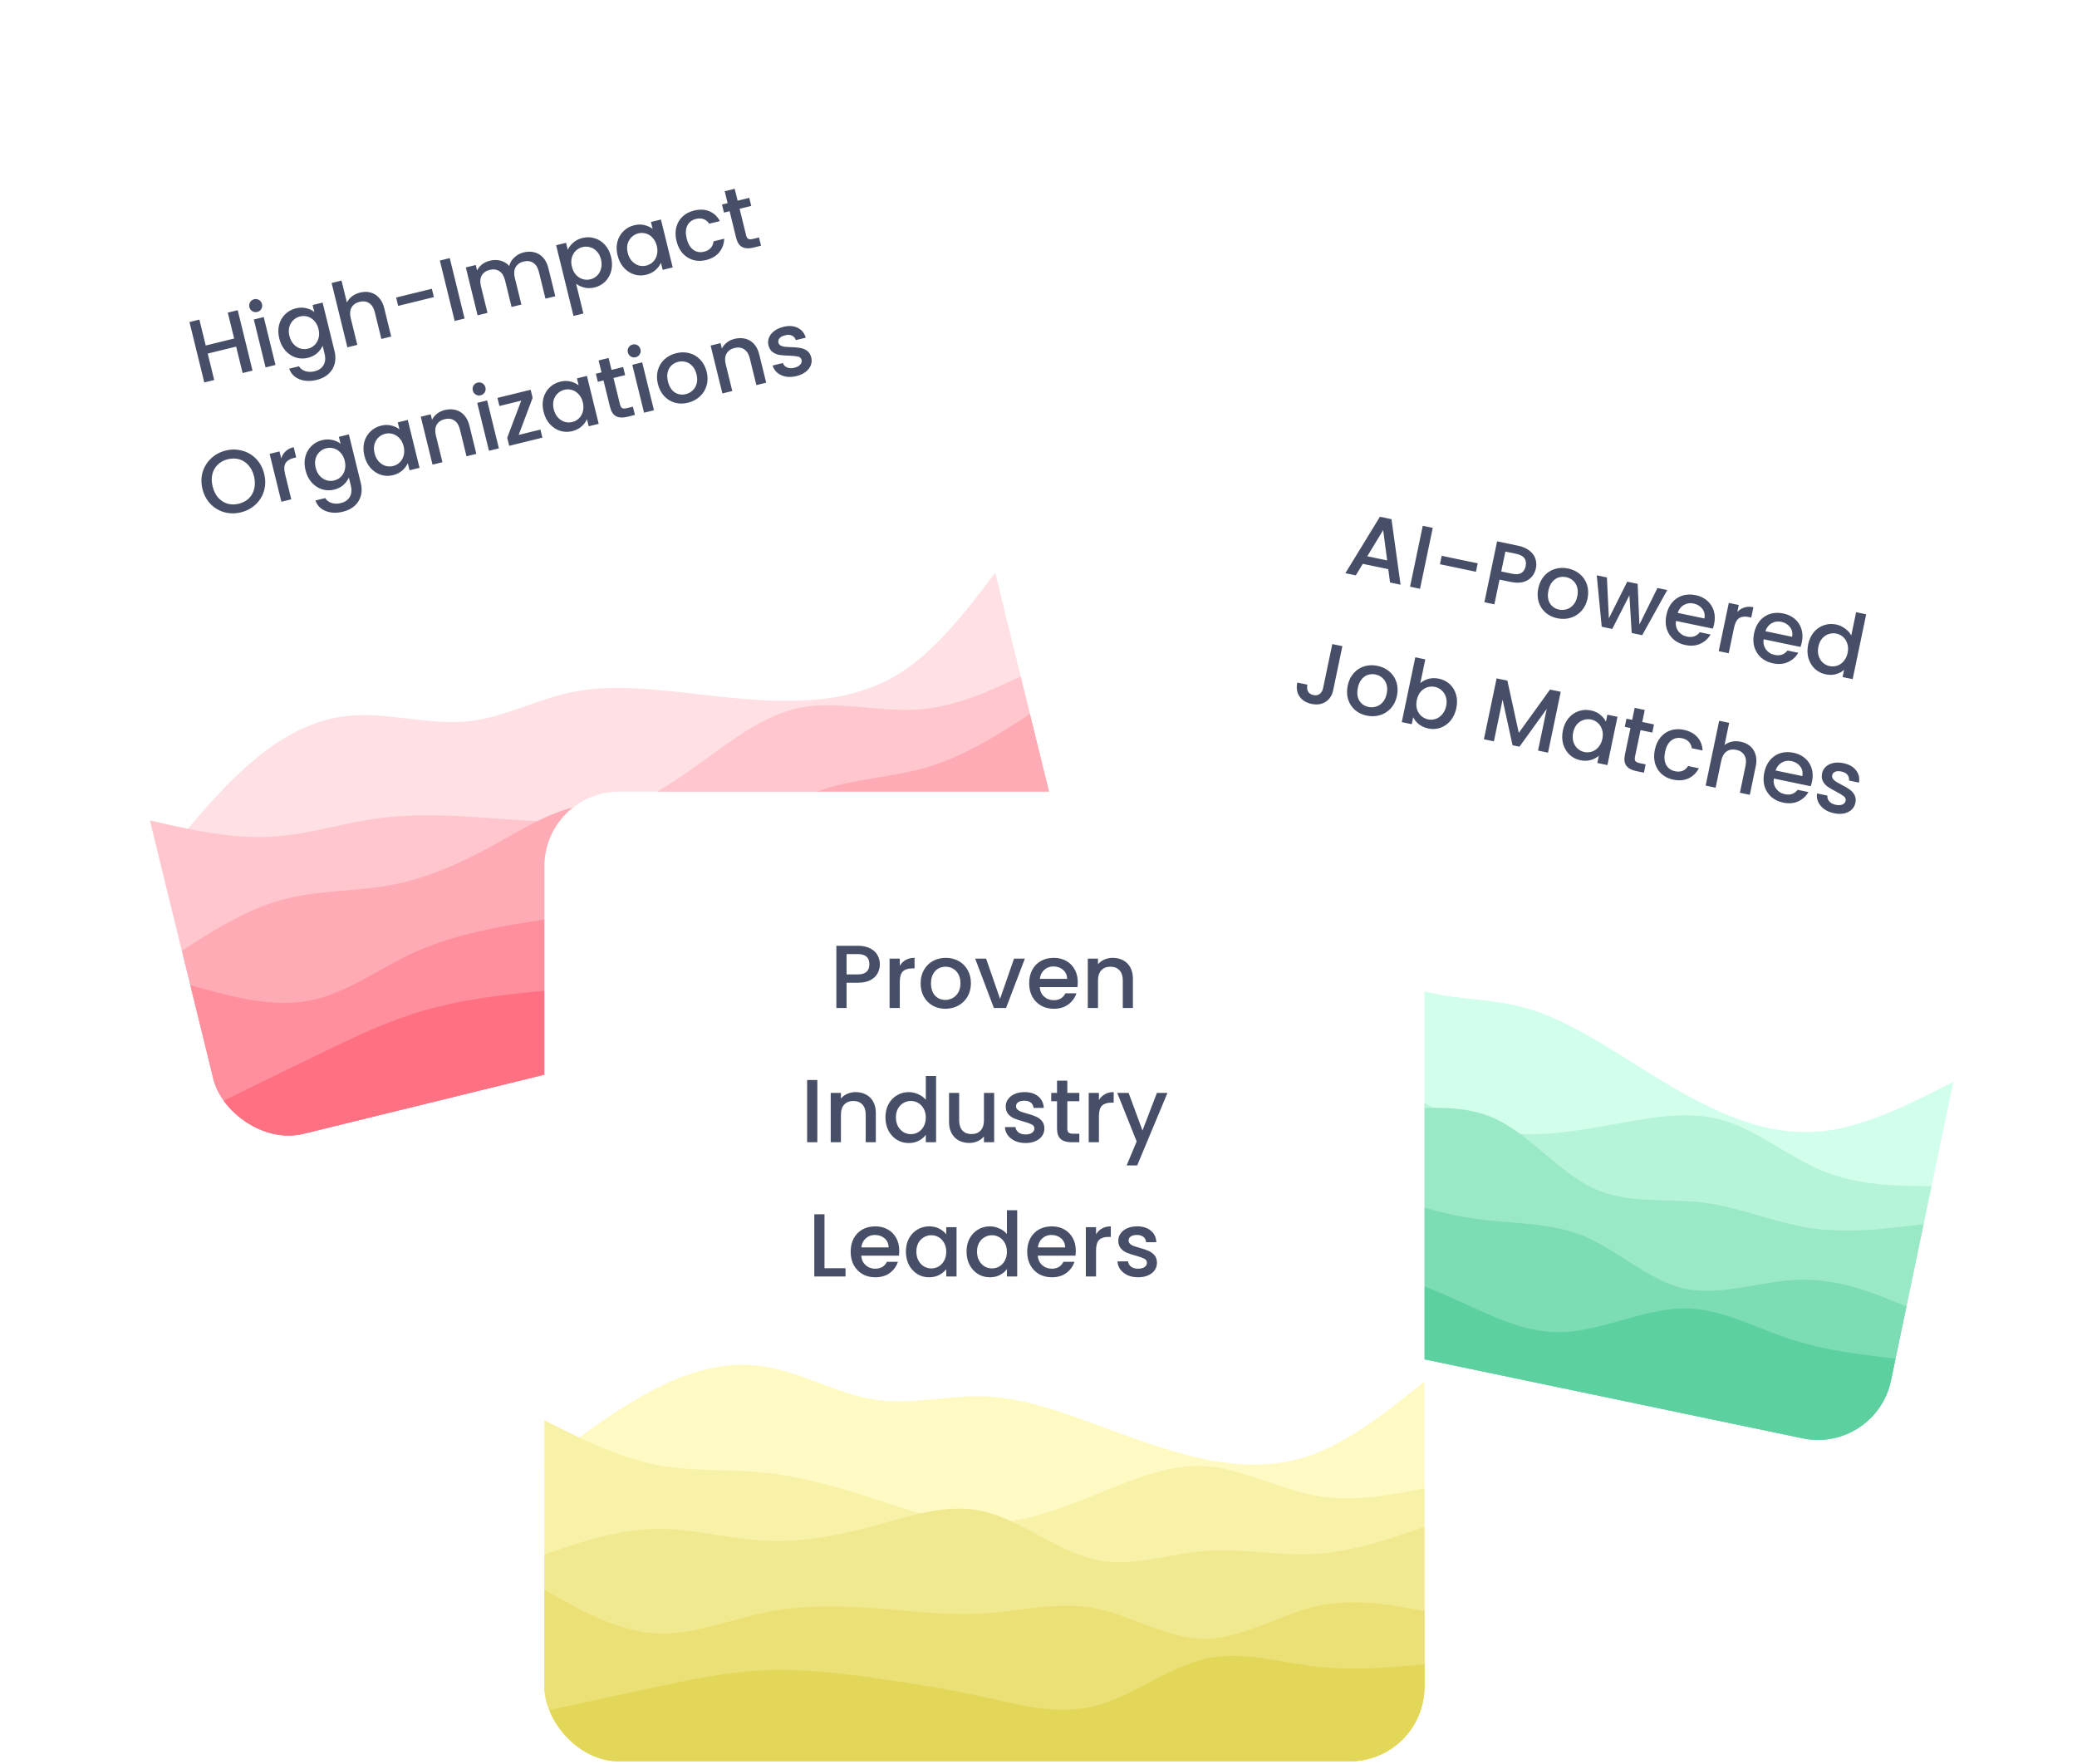 <svg width="557" height="473" viewBox="0 0 557 473" fill="none" xmlns="http://www.w3.org/2000/svg">
<g filter="url(#filter0_i_847_7168)">
<g clip-path="url(#clip0_847_7168)">
<path d="M556.171 135.25L325.156 87L271.999 341.508L503.014 389.758L556.171 135.25Z" fill="white"/>
<path d="M288.302 263.459L293.898 260.776C299.511 258.142 310.704 252.777 321.357 249.867C332.02 246.914 342.151 246.374 351.449 249.954C360.756 253.492 369.22 261.191 378.535 264.686C387.851 268.182 398.018 267.472 407.564 269.864C417.118 272.214 426.061 277.623 434.951 283.154C443.833 288.728 452.671 294.381 461.88 298.385C471.089 302.389 480.687 304.659 491.075 303.022C501.471 301.342 512.666 295.712 518.238 292.891L523.835 290.076L502.926 390.182L498.126 389.18C493.352 388.183 483.752 386.178 474.127 384.167C464.501 382.157 454.85 380.141 445.224 378.131C435.598 376.12 425.998 374.115 416.373 372.105C406.747 370.094 397.096 368.078 387.47 366.068C377.845 364.058 368.245 362.053 358.619 360.042C348.993 358.032 339.342 356.016 329.717 354.005C320.091 351.995 310.491 349.99 300.865 347.98C291.24 345.969 281.588 343.953 276.737 342.94L271.911 341.932L288.302 263.459Z" fill="#D1FFEC"/>
<path d="M290.693 252.006L295.014 255.432C299.369 258.82 308.011 265.672 317.229 269.634C326.438 273.638 336.215 274.794 345.637 277.78C355.05 280.809 364.116 285.624 373.086 290.774C382.065 295.881 390.956 301.279 400.6 303.205C410.234 305.173 420.63 303.625 431.062 301.776C441.502 299.884 451.988 297.647 461.499 300.209C471 302.813 479.535 310.174 488.789 313.966C498.042 317.757 508.032 317.896 512.992 318.003L517.987 318.072L502.926 390.182L498.126 389.18C493.352 388.183 483.752 386.178 474.126 384.167C464.501 382.157 454.849 380.141 445.224 378.131C435.598 376.12 425.998 374.115 416.373 372.105C406.747 370.094 397.096 368.079 387.47 366.068C377.844 364.058 368.244 362.053 358.619 360.042C348.993 358.032 339.342 356.016 329.716 354.005C320.091 351.995 310.491 349.99 300.865 347.98C291.239 345.969 281.588 343.953 276.737 342.94L271.911 341.932L290.693 252.006Z" fill="#B5F4D9"/>
<path d="M283.339 287.213L288.501 286.609C293.698 285.968 304.023 284.76 313.693 286.558C323.362 288.357 332.378 293.161 341.897 295.681C351.416 298.2 361.457 298.35 371.623 297.773C381.798 297.153 392.107 295.765 401.245 300.108C410.384 304.452 418.352 314.527 427.517 318.743C436.691 322.917 447.052 321.274 456.846 322.478C466.631 323.725 475.84 327.862 485.581 329.321C495.33 330.737 505.603 329.519 510.723 328.862L515.86 328.252L502.925 390.183L498.125 389.18C493.351 388.183 483.751 386.178 474.125 384.167C464.5 382.157 454.848 380.141 445.223 378.131C435.597 376.12 425.997 374.115 416.371 372.105C406.746 370.094 397.095 368.079 387.469 366.068C377.843 364.058 368.243 362.053 358.618 360.042C348.992 358.032 339.341 356.016 329.715 354.006C320.09 351.995 310.49 349.99 300.864 347.98C291.238 345.969 281.587 343.953 276.736 342.94L271.91 341.932L283.339 287.213Z" fill="#99E8C6"/>
<path d="M281.391 296.545L285.658 300.225C289.942 303.953 298.477 311.314 307.97 313.96C317.463 316.607 327.913 314.54 337.955 314.557C347.997 314.574 357.613 316.759 367.097 319.448C376.572 322.18 385.906 325.457 395.665 326.831C405.423 328.206 415.606 327.676 424.851 331.511C434.087 335.387 442.393 343.586 452.019 345.596C461.644 347.606 472.589 343.429 482.693 343.149C492.788 342.911 502.034 346.613 506.631 348.459L511.254 350.31L502.926 390.182L498.126 389.18C493.352 388.183 483.752 386.178 474.126 384.167C464.5 382.157 454.849 380.141 445.224 378.131C435.598 376.12 425.998 374.115 416.372 372.105C406.747 370.094 397.095 368.078 387.47 366.068C377.844 364.058 368.244 362.053 358.619 360.042C348.993 358.032 339.342 356.016 329.716 354.005C320.09 351.995 310.49 349.99 300.865 347.98C291.239 345.969 281.588 343.953 276.737 342.94L271.911 341.932L281.391 296.545Z" fill="#7CDCB3"/>
<path d="M274.745 328.358L279.792 328.306C284.865 328.259 294.959 328.154 305.01 328.128C315.07 328.06 325.077 328.114 334.792 329.7C344.506 331.286 353.927 334.405 363.269 337.773C372.611 341.141 381.892 344.673 391.075 348.804C400.257 352.935 409.342 357.666 419.49 357.174C429.629 356.724 440.824 351.094 450.919 350.856C461.023 350.576 470.019 355.73 479.414 358.844C488.801 361.999 498.578 363.156 503.441 363.729L508.329 364.308L502.925 390.183L498.125 389.18C493.351 388.183 483.751 386.178 474.125 384.167C464.5 382.157 454.848 380.141 445.223 378.131C435.597 376.12 425.997 374.115 416.371 372.105C406.746 370.094 397.094 368.079 387.469 366.068C377.843 364.058 368.243 362.053 358.618 360.042C348.992 358.032 339.341 356.016 329.715 354.006C320.09 351.995 310.49 349.99 300.864 347.98C291.238 345.969 281.587 343.953 276.736 342.94L271.91 341.932L274.745 328.358Z" fill="#5DD0A0"/>
<path d="M372.3 152.617L365.463 151.189L363.592 154.279L360.796 153.695L370.061 138.566L373.162 139.214L375.597 156.787L372.777 156.198L372.3 152.617ZM372.004 150.275L370.934 142.132L366.671 149.161L372.004 150.275ZM384.228 141.55L380.818 157.877L378.14 157.318L381.55 140.99L384.228 141.55ZM396.284 151.055L395.813 153.311L386.157 151.294L386.628 149.038L396.284 151.055ZM411.889 152.402C411.716 153.232 411.356 153.974 410.811 154.629C410.266 155.283 409.513 155.755 408.554 156.045C407.598 156.319 406.446 156.316 405.099 156.035L402.139 155.416L400.755 162.041L398.077 161.482L401.487 145.154L407.126 146.332C408.379 146.594 409.39 147.034 410.16 147.652C410.949 148.258 411.477 148.974 411.747 149.798C412.031 150.626 412.079 151.494 411.889 152.402ZM405.555 153.85C406.573 154.062 407.38 153.994 407.977 153.644C408.576 153.279 408.964 152.674 409.14 151.828C409.513 150.043 408.69 148.939 406.669 148.517L403.709 147.899L402.595 153.232L405.555 153.85ZM417.62 165.784C416.398 165.529 415.351 165.025 414.479 164.27C413.61 163.5 412.998 162.555 412.644 161.435C412.293 160.299 412.256 159.066 412.534 157.735C412.809 156.419 413.342 155.313 414.134 154.416C414.926 153.519 415.881 152.901 416.998 152.562C418.115 152.223 419.292 152.183 420.529 152.441C421.766 152.7 422.829 153.208 423.717 153.965C424.605 154.723 425.232 155.671 425.599 156.81C425.966 157.949 426.012 159.177 425.737 160.492C425.462 161.808 424.921 162.913 424.113 163.806C423.305 164.7 422.326 165.321 421.174 165.669C420.042 166.004 418.857 166.043 417.62 165.784ZM418.105 163.459C418.795 163.603 419.471 163.572 420.135 163.368C420.814 163.166 421.411 162.776 421.924 162.197C422.437 161.617 422.792 160.858 422.988 159.918C423.185 158.978 423.17 158.15 422.944 157.432C422.721 156.699 422.346 156.106 421.82 155.653C421.293 155.2 420.685 154.901 419.996 154.757C419.307 154.613 418.631 154.644 417.967 154.848C417.319 155.056 416.754 155.453 416.272 156.039C415.793 156.609 415.455 157.364 415.259 158.304C414.968 159.698 415.095 160.852 415.639 161.767C416.203 162.669 417.025 163.233 418.105 163.459ZM447.119 158.216L440.398 170.321L437.579 169.732L436.968 159.626L432.363 168.643L429.544 168.054L428.207 154.266L430.932 154.835L431.46 165.807L436.383 155.973L439.178 156.557L439.646 167.467L444.488 157.666L447.119 158.216ZM459.699 167.267C459.597 167.752 459.474 168.184 459.33 168.563L449.439 166.497C449.302 167.547 449.512 168.457 450.07 169.228C450.629 169.998 451.409 170.488 452.411 170.697C453.852 170.998 454.996 170.608 455.843 169.526L458.733 170.13C458.093 171.238 457.176 172.068 455.982 172.62C454.807 173.159 453.46 173.27 451.94 172.953C450.703 172.694 449.648 172.188 448.776 171.434C447.923 170.667 447.319 169.724 446.965 168.604C446.629 167.471 446.6 166.239 446.878 164.908C447.156 163.577 447.666 162.465 448.408 161.574C449.169 160.671 450.092 160.046 451.178 159.701C452.279 159.359 453.464 159.32 454.732 159.585C455.954 159.84 456.987 160.334 457.831 161.066C458.675 161.798 459.262 162.705 459.592 163.787C459.925 164.854 459.96 166.014 459.699 167.267ZM457.08 165.837C457.27 164.847 457.083 163.983 456.518 163.244C455.953 162.504 455.162 162.029 454.144 161.816C453.22 161.623 452.367 161.755 451.585 162.213C450.806 162.655 450.249 163.364 449.914 164.341L457.08 165.837ZM465.906 164.101C466.435 163.525 467.058 163.124 467.775 162.898C468.511 162.659 469.326 162.633 470.219 162.82L469.64 165.592L468.958 165.45C467.909 165.23 467.055 165.33 466.395 165.748C465.752 166.169 465.292 167.038 465.018 168.353L463.595 175.166L460.916 174.607L463.62 161.662L466.298 162.221L465.906 164.101ZM483.215 172.178C483.113 172.664 482.99 173.096 482.846 173.474L472.955 171.409C472.818 172.459 473.028 173.369 473.586 174.139C474.145 174.91 474.925 175.4 475.927 175.609C477.368 175.91 478.512 175.52 479.359 174.438L482.249 175.041C481.609 176.15 480.692 176.98 479.498 177.532C478.323 178.071 476.976 178.182 475.456 177.864C474.219 177.606 473.164 177.1 472.292 176.345C471.439 175.579 470.835 174.635 470.48 173.515C470.145 172.383 470.116 171.151 470.394 169.819C470.672 168.488 471.182 167.377 471.924 166.486C472.685 165.582 473.608 164.958 474.694 164.612C475.795 164.27 476.98 164.232 478.248 164.497C479.47 164.752 480.503 165.246 481.347 165.978C482.191 166.71 482.778 167.617 483.108 168.699C483.441 169.766 483.476 170.925 483.215 172.178ZM480.596 170.749C480.786 169.759 480.599 168.894 480.034 168.155C479.469 167.416 478.678 166.94 477.66 166.728C476.736 166.535 475.883 166.667 475.101 167.125C474.322 167.567 473.765 168.276 473.43 169.252L480.596 170.749ZM484.904 172.801C485.175 171.501 485.682 170.405 486.424 169.514C487.181 168.626 488.079 168.005 489.118 167.65C490.175 167.282 491.276 167.218 492.419 167.457C493.265 167.633 494.056 167.994 494.792 168.54C495.546 169.074 496.103 169.697 496.461 170.409L497.766 164.16L500.468 164.724L496.837 182.109L494.135 181.545L494.542 179.595C493.973 180.13 493.254 180.519 492.386 180.763C491.533 181.01 490.606 181.028 489.604 180.819C488.476 180.584 487.501 180.086 486.679 179.326C485.876 178.553 485.307 177.601 484.971 176.468C484.655 175.323 484.632 174.101 484.904 172.801ZM495.489 175.061C495.676 174.168 495.65 173.354 495.411 172.617C495.188 171.884 494.815 171.283 494.292 170.814C493.769 170.346 493.163 170.039 492.474 169.895C491.785 169.751 491.106 169.789 490.439 170.01C489.775 170.214 489.187 170.606 488.674 171.185C488.179 171.752 487.839 172.482 487.652 173.375C487.466 174.268 487.482 175.088 487.702 175.837C487.937 176.589 488.315 177.207 488.835 177.692C489.374 178.164 489.98 178.47 490.653 178.611C491.342 178.755 492.02 178.717 492.688 178.497C493.355 178.276 493.937 177.875 494.435 177.292C494.951 176.697 495.303 175.954 495.489 175.061ZM359.991 173.264L357.533 185.034C357.228 186.491 356.542 187.549 355.472 188.208C354.418 188.871 353.171 189.051 351.73 188.75C350.289 188.449 349.211 187.783 348.495 186.751C347.794 185.722 347.596 184.479 347.9 183.022L350.602 183.587C350.467 184.31 350.528 184.92 350.784 185.415C351.056 185.913 351.537 186.234 352.226 186.378C352.915 186.522 353.484 186.42 353.932 186.072C354.384 185.709 354.684 185.175 354.831 184.47L357.289 172.7L359.991 173.264ZM366.508 191.886C365.287 191.631 364.24 191.126 363.367 190.372C362.498 189.602 361.887 188.657 361.532 187.537C361.181 186.401 361.145 185.167 361.423 183.836C361.697 182.521 362.231 181.414 363.023 180.517C363.815 179.62 364.77 179.002 365.886 178.664C367.003 178.325 368.18 178.285 369.418 178.543C370.655 178.801 371.718 179.309 372.605 180.067C373.493 180.824 374.121 181.773 374.488 182.912C374.854 184.051 374.9 185.278 374.626 186.594C374.351 187.909 373.81 189.014 373.002 189.908C372.194 190.802 371.214 191.422 370.063 191.77C368.93 192.106 367.746 192.144 366.508 191.886ZM366.994 189.56C367.683 189.704 368.36 189.674 369.023 189.469C369.703 189.268 370.299 188.878 370.813 188.298C371.326 187.719 371.681 186.959 371.877 186.02C372.073 185.08 372.058 184.251 371.832 183.534C371.609 182.801 371.235 182.208 370.708 181.755C370.182 181.301 369.574 181.003 368.885 180.859C368.196 180.715 367.519 180.745 366.855 180.95C366.207 181.158 365.642 181.555 365.16 182.141C364.682 182.711 364.344 183.466 364.148 184.405C363.857 185.799 363.983 186.954 364.528 187.868C365.091 188.77 365.913 189.334 366.994 189.56ZM380.898 183.172C381.483 182.64 382.208 182.261 383.073 182.033C383.957 181.792 384.885 181.773 385.856 181.976C386.999 182.215 387.975 182.705 388.785 183.446C389.595 184.187 390.159 185.123 390.479 186.252C390.802 187.365 390.828 188.572 390.557 189.872C390.285 191.172 389.775 192.283 389.027 193.206C388.282 194.113 387.379 194.758 386.318 195.141C385.276 195.512 384.191 195.579 383.064 195.344C382.061 195.134 381.209 194.752 380.508 194.197C379.822 193.645 379.316 193.017 378.99 192.311L378.597 194.19L375.919 193.631L379.55 176.246L382.228 176.805L380.898 183.172ZM387.831 189.303C388.018 188.41 387.99 187.604 387.748 186.883C387.526 186.15 387.143 185.555 386.601 185.099C386.078 184.63 385.472 184.323 384.783 184.179C384.109 184.039 383.431 184.077 382.748 184.294C382.081 184.514 381.491 184.914 380.978 185.493C380.48 186.076 380.138 186.813 379.951 187.706C379.765 188.599 379.782 189.42 380.001 190.168C380.24 190.905 380.62 191.507 381.144 191.976C381.682 192.448 382.289 192.755 382.962 192.895C383.651 193.039 384.329 193.001 384.996 192.781C385.683 192.548 386.276 192.133 386.777 191.535C387.293 190.94 387.645 190.196 387.831 189.303ZM418.551 185.495L415.141 201.823L412.462 201.263L414.798 190.081L407.482 200.223L405.626 199.836L402.958 187.608L400.622 198.79L397.944 198.231L401.354 181.903L404.244 182.507L407.302 196.508L415.685 184.897L418.551 185.495ZM419.132 195.84C419.404 194.541 419.91 193.445 420.652 192.554C421.41 191.666 422.308 191.044 423.346 190.689C424.404 190.322 425.496 190.256 426.624 190.491C427.642 190.704 428.484 191.092 429.151 191.657C429.837 192.208 430.345 192.829 430.674 193.519L431.067 191.64L433.769 192.204L431.065 205.149L428.363 204.585L428.766 202.658C428.184 203.174 427.459 203.554 426.591 203.798C425.723 204.041 424.787 204.058 423.785 203.849C422.673 203.617 421.714 203.122 420.908 202.365C420.105 201.593 419.535 200.64 419.2 199.508C418.883 198.363 418.861 197.14 419.132 195.84ZM429.718 198.1C429.904 197.208 429.878 196.393 429.64 195.657C429.417 194.924 429.044 194.323 428.521 193.854C427.997 193.385 427.391 193.079 426.702 192.935C426.013 192.791 425.335 192.829 424.668 193.049C424.004 193.254 423.415 193.646 422.902 194.225C422.408 194.792 422.067 195.522 421.881 196.415C421.694 197.307 421.711 198.128 421.93 198.877C422.166 199.629 422.543 200.247 423.063 200.732C423.602 201.204 424.208 201.51 424.882 201.651C425.571 201.795 426.249 201.756 426.916 201.536C427.583 201.316 428.165 200.915 428.663 200.332C429.18 199.737 429.531 198.993 429.718 198.1ZM439.955 195.776L438.458 202.942C438.357 203.427 438.393 203.803 438.566 204.068C438.759 204.32 439.129 204.504 439.677 204.618L441.322 204.962L440.855 207.194L438.741 206.752C437.535 206.5 436.67 206.025 436.145 205.327C435.621 204.629 435.491 203.646 435.756 202.377L437.253 195.212L435.726 194.893L436.182 192.708L437.709 193.027L438.381 189.809L441.083 190.373L440.411 193.591L443.559 194.249L443.103 196.434L439.955 195.776ZM443.785 201.039C444.063 199.707 444.573 198.596 445.315 197.705C446.076 196.802 446.991 196.175 448.061 195.827C449.131 195.478 450.285 195.433 451.522 195.691C453.088 196.019 454.302 196.664 455.163 197.629C456.043 198.581 456.519 199.784 456.591 201.237L453.702 200.634C453.601 199.942 453.33 199.363 452.888 198.894C452.446 198.426 451.834 198.11 451.051 197.947C449.955 197.718 448.996 197.926 448.174 198.572C447.372 199.205 446.825 200.219 446.534 201.613C446.243 203.007 446.337 204.162 446.815 205.079C447.309 206 448.105 206.575 449.201 206.804C450.752 207.128 451.92 206.661 452.706 205.403L455.595 206.006C454.945 207.243 454.021 208.145 452.823 208.713C451.629 209.264 450.265 209.38 448.73 209.059C447.493 208.801 446.454 208.298 445.613 207.55C444.775 206.786 444.187 205.846 443.848 204.729C443.528 203.6 443.507 202.37 443.785 201.039ZM466.854 198.894C467.84 199.1 468.673 199.494 469.353 200.078C470.047 200.664 470.527 201.418 470.792 202.34C471.073 203.265 471.091 204.315 470.846 205.489L469.251 213.124L466.596 212.57L468.108 205.334C468.35 204.175 468.245 203.23 467.793 202.498C467.344 201.75 466.619 201.272 465.616 201.063C464.614 200.853 463.75 201 463.024 201.502C462.317 201.992 461.842 202.816 461.6 203.975L460.089 211.211L457.41 210.651L461.041 193.267L463.72 193.826L462.478 199.77C463.047 199.316 463.707 199.013 464.458 198.859C465.225 198.709 466.024 198.72 466.854 198.894ZM485.949 209.526C485.848 210.012 485.725 210.444 485.58 210.822L475.69 208.757C475.552 209.807 475.763 210.717 476.321 211.487C476.879 212.258 477.66 212.748 478.662 212.957C480.103 213.258 481.247 212.868 482.094 211.786L484.983 212.389C484.343 213.498 483.426 214.328 482.232 214.88C481.057 215.419 479.71 215.53 478.191 215.212C476.954 214.954 475.899 214.448 475.027 213.693C474.173 212.927 473.569 211.983 473.215 210.863C472.879 209.731 472.851 208.499 473.129 207.167C473.407 205.836 473.917 204.725 474.659 203.834C475.419 202.93 476.343 202.306 477.428 201.96C478.529 201.618 479.714 201.58 480.983 201.845C482.204 202.1 483.237 202.593 484.082 203.326C484.926 204.058 485.513 204.965 485.842 206.047C486.175 207.114 486.211 208.273 485.949 209.526ZM483.33 208.097C483.521 207.107 483.333 206.242 482.769 205.503C482.204 204.764 481.412 204.288 480.394 204.076C479.47 203.883 478.617 204.015 477.835 204.473C477.056 204.915 476.499 205.624 476.165 206.6L483.33 208.097ZM491.821 218.059C490.803 217.847 489.925 217.475 489.185 216.945C488.465 216.402 487.936 215.768 487.597 215.044C487.261 214.303 487.159 213.538 487.291 212.749L490.063 213.328C489.996 213.886 490.158 214.402 490.549 214.876C490.959 215.337 491.525 215.644 492.245 215.794C492.997 215.951 493.606 215.931 494.072 215.734C494.557 215.525 494.847 215.193 494.942 214.739C495.043 214.254 494.884 213.844 494.463 213.511C494.058 213.181 493.383 212.771 492.44 212.28C491.525 211.81 490.788 211.387 490.229 211.009C489.671 210.631 489.218 210.136 488.872 209.524C488.541 208.915 488.464 208.188 488.641 207.343C488.785 206.653 489.119 206.07 489.644 205.591C490.173 205.096 490.847 204.763 491.668 204.591C492.504 204.423 493.415 204.441 494.402 204.647C495.874 204.955 496.978 205.578 497.714 206.516C498.468 207.442 498.743 208.553 498.537 209.851L495.859 209.291C495.933 208.702 495.795 208.191 495.444 207.758C495.093 207.325 494.557 207.034 493.837 206.883C493.132 206.736 492.564 206.756 492.132 206.944C491.701 207.132 491.439 207.445 491.348 207.883C491.276 208.228 491.34 208.544 491.542 208.831C491.744 209.118 492.01 209.37 492.34 209.586C492.675 209.787 493.173 210.063 493.835 210.413C494.722 210.86 495.436 211.279 495.975 211.669C496.534 212.048 496.98 212.533 497.314 213.126C497.648 213.719 497.736 214.432 497.578 215.265C497.424 216.001 497.083 216.617 496.555 217.111C496.027 217.605 495.352 217.939 494.532 218.11C493.727 218.286 492.824 218.269 491.821 218.059Z" fill="#474E68"/>
</g>
</g>
<g filter="url(#filter1_i_847_7168)">
<g clip-path="url(#clip1_847_7168)">
<path d="M229.191 9.65595e-06L0 56.28L62.003 308.778L291.194 252.499L229.191 9.65595e-06Z" fill="white"/>
<path d="M42.988 231.345L46.877 226.509C50.801 221.708 58.578 212.034 66.929 204.807C75.27 197.539 84.174 192.675 94.106 191.887C104.027 191.057 114.987 194.345 124.898 193.473C134.81 192.601 143.673 187.569 153.315 185.602C162.948 183.594 173.349 184.609 183.757 185.757C194.174 186.947 204.587 188.228 214.623 187.861C224.658 187.494 234.295 185.395 242.956 179.431C251.607 173.425 259.271 163.511 263.077 158.56L266.909 153.603L291.297 252.92L286.535 254.089C281.798 255.252 272.274 257.591 262.725 259.936C253.175 262.281 243.6 264.632 234.05 266.977C224.501 269.322 214.976 271.661 205.427 274.006C195.877 276.351 186.302 278.702 176.752 281.047C167.203 283.392 157.679 285.731 148.129 288.076C138.579 290.421 129.004 292.772 119.455 295.117C109.905 297.462 100.381 299.801 90.831 302.145C81.281 304.49 71.706 306.842 66.893 308.024L62.106 309.199L42.988 231.345Z" fill="#FFE1E5"/>
<path d="M40.199 219.983L45.576 221.206C50.968 222.381 61.721 224.827 71.746 224.418C81.781 224.051 91.099 220.87 100.886 219.493C110.683 218.158 120.941 218.585 131.255 219.354C141.559 220.081 151.91 221.109 161.439 218.68C170.978 216.293 179.685 210.406 188.294 204.232C196.893 198.015 205.384 191.468 215.068 189.67C224.762 187.914 235.639 190.866 245.623 190.288C255.607 189.711 264.676 185.52 269.196 183.473L273.731 181.378L291.298 252.92L286.536 254.089C281.799 255.252 272.275 257.591 262.726 259.936C253.176 262.281 243.601 264.632 234.051 266.977C224.502 269.322 214.977 271.661 205.428 274.006C195.878 276.351 186.303 278.702 176.753 281.047C167.204 283.392 157.68 285.731 148.13 288.076C138.58 290.421 129.005 292.772 119.456 295.117C109.906 297.462 100.382 299.801 90.832 302.145C81.283 304.49 71.707 306.842 66.894 308.024L62.107 309.199L40.199 219.983Z" fill="#FFC6CD"/>
<path d="M48.776 254.912L53.171 252.137C57.581 249.314 66.371 243.765 75.869 241.209C85.367 238.654 95.573 239.092 105.247 237.252C114.92 235.413 124.041 231.21 132.96 226.298C141.869 221.343 150.566 215.638 160.684 215.608C170.802 215.577 182.341 221.222 192.428 221.065C202.504 220.866 211.14 214.908 220.493 211.764C229.857 208.661 239.949 208.414 249.364 205.522C258.769 202.588 267.508 197.051 271.841 194.247L276.211 191.478L291.298 252.92L286.536 254.089C281.799 255.252 272.275 257.591 262.726 259.936C253.176 262.281 243.601 264.632 234.051 266.977C224.502 269.322 214.977 271.661 205.428 274.006C195.878 276.351 186.303 278.702 176.753 281.047C167.204 283.392 157.68 285.731 148.13 288.076C138.58 290.421 129.005 292.772 119.456 295.117C109.906 297.462 100.382 299.801 90.832 302.145C81.282 304.49 71.707 306.842 66.894 308.024L62.107 309.199L48.776 254.912Z" fill="#FFABB5"/>
<path d="M51.049 264.17L56.487 265.646C61.962 267.157 72.839 270.109 82.544 268.395C92.248 266.681 100.78 260.302 109.844 255.98C118.908 251.657 128.525 249.474 138.24 247.802C147.965 246.172 157.799 245.096 167.194 242.12C176.588 239.144 185.543 234.268 195.537 233.732C205.542 233.239 216.575 237.044 226.124 234.699C235.674 232.354 243.74 223.859 252.732 219.241C261.734 214.666 271.671 214.011 276.615 213.689L281.583 213.362L291.297 252.92L286.535 254.089C281.799 255.252 272.274 257.591 262.725 259.936C253.175 262.281 243.6 264.632 234.05 266.977C224.501 269.322 214.977 271.661 205.427 274.006C195.877 276.351 186.302 278.702 176.753 281.047C167.203 283.392 157.679 285.731 148.129 288.076C138.579 290.421 129.004 292.772 119.455 295.117C109.905 297.462 100.381 299.801 90.831 302.146C81.282 304.491 71.707 306.842 66.894 308.024L62.106 309.199L51.049 264.17Z" fill="#FF8F9C"/>
<path d="M58.799 295.733L63.328 293.505C67.882 291.271 76.941 286.816 85.995 282.451C95.038 278.044 104.087 273.769 113.533 271.003C122.979 268.237 132.823 266.98 142.703 265.982C152.584 264.984 162.48 264.16 172.546 263.919C182.612 263.678 192.849 264.02 201.789 259.192C210.739 254.407 218.403 244.493 227.405 239.918C236.397 235.3 246.736 236.063 256.555 234.812C266.383 233.603 275.701 230.423 280.334 228.839L284.993 227.249L291.297 252.92L286.535 254.089C281.798 255.252 272.274 257.591 262.724 259.936C253.174 262.281 243.599 264.632 234.05 266.977C224.5 269.322 214.976 271.661 205.426 274.006C195.877 276.351 186.302 278.702 176.752 281.047C167.202 283.392 157.678 285.731 148.128 288.076C138.579 290.421 129.004 292.772 119.454 295.117C109.904 297.462 100.38 299.801 90.831 302.146C81.281 304.49 71.706 306.842 66.893 308.024L62.105 309.199L58.799 295.733Z" fill="#FF7083"/>
<path d="M63.745 83.174L67.722 99.373L65.065 100.026L63.325 92.94L55.704 94.812L57.444 101.897L54.786 102.55L50.809 86.351L53.466 85.698L55.171 92.644L62.793 90.772L61.087 83.827L63.745 83.174ZM69.001 83.638C68.519 83.757 68.075 83.693 67.668 83.447C67.262 83.2 67 82.836 66.881 82.355C66.763 81.873 66.827 81.429 67.073 81.022C67.319 80.616 67.683 80.354 68.165 80.235C68.631 80.121 69.067 80.187 69.474 80.433C69.88 80.679 70.143 81.043 70.261 81.525C70.379 82.007 70.315 82.451 70.069 82.857C69.823 83.263 69.467 83.524 69.001 83.638ZM70.724 85.019L73.877 97.862L71.22 98.514L68.067 85.672L70.724 85.019ZM79.335 82.682C80.329 82.438 81.257 82.424 82.118 82.641C82.99 82.839 83.716 83.18 84.296 83.663L83.838 81.799L86.519 81.141L89.724 94.193C90.014 95.374 90.022 96.484 89.75 97.523C89.482 98.577 88.939 99.485 88.121 100.246C87.318 101.003 86.264 101.542 84.959 101.862C83.219 102.29 81.673 102.233 80.321 101.692C78.972 101.166 78.049 100.223 77.55 98.863L80.184 98.216C80.55 98.835 81.109 99.266 81.861 99.51C82.632 99.765 83.476 99.78 84.392 99.555C85.465 99.292 86.247 98.754 86.739 97.941C87.247 97.124 87.349 96.094 87.043 94.851L86.517 92.707C86.215 93.424 85.727 94.087 85.053 94.697C84.391 95.288 83.57 95.704 82.591 95.944C81.473 96.219 80.379 96.191 79.309 95.861C78.251 95.511 77.326 94.898 76.534 94.021C75.754 93.126 75.206 92.033 74.889 90.743C74.572 89.453 74.556 88.246 74.84 87.122C75.14 85.994 75.681 85.046 76.464 84.277C77.259 83.489 78.216 82.957 79.335 82.682ZM85.412 88.209C85.195 87.323 84.819 86.599 84.286 86.038C83.769 85.474 83.172 85.093 82.498 84.896C81.824 84.699 81.145 84.684 80.461 84.852C79.777 85.02 79.182 85.348 78.676 85.835C78.165 86.306 77.804 86.913 77.591 87.658C77.39 88.382 77.398 89.188 77.616 90.073C77.833 90.959 78.203 91.692 78.724 92.273C79.261 92.849 79.869 93.244 80.547 93.456C81.237 93.649 81.916 93.664 82.584 93.499C83.268 93.332 83.863 93.004 84.37 92.517C84.876 92.031 85.228 91.417 85.425 90.677C85.634 89.917 85.63 89.094 85.412 88.209ZM96.6 78.443C97.579 78.202 98.5 78.198 99.365 78.431C100.245 78.66 101.003 79.133 101.64 79.849C102.293 80.562 102.763 81.501 103.049 82.667L104.909 90.242L102.275 90.888L100.513 83.71C100.23 82.56 99.727 81.752 99.003 81.288C98.276 80.807 97.415 80.689 96.42 80.933C95.426 81.178 94.71 81.683 94.272 82.45C93.846 83.197 93.774 84.145 94.056 85.295L95.819 92.474L93.162 93.126L88.927 75.879L91.584 75.226L93.032 81.123C93.349 80.469 93.813 79.91 94.424 79.447C95.051 78.98 95.776 78.645 96.6 78.443ZM115.811 77.432L116.36 79.67L106.781 82.022L106.231 79.785L115.811 77.432ZM120.612 69.21L124.589 85.409L121.932 86.061L117.955 69.863L120.612 69.21ZM140.419 67.683C141.429 67.435 142.382 67.423 143.277 67.648C144.188 67.869 144.97 68.336 145.623 69.049C146.291 69.758 146.769 70.695 147.055 71.861L148.915 79.436L146.281 80.082L144.518 72.904C144.236 71.754 143.733 70.947 143.009 70.482C142.282 70.001 141.421 69.883 140.426 70.127C139.432 70.372 138.716 70.877 138.278 71.644C137.852 72.391 137.78 73.339 138.062 74.489L139.825 81.668L137.191 82.314L135.428 75.136C135.146 73.986 134.643 73.179 133.919 72.714C133.192 72.233 132.331 72.115 131.336 72.36C130.342 72.604 129.626 73.109 129.188 73.876C128.762 74.623 128.69 75.571 128.972 76.721L130.735 83.9L128.078 84.552L124.924 71.71L127.581 71.057L127.942 72.526C128.247 71.891 128.698 71.343 129.293 70.884C129.889 70.425 130.568 70.102 131.329 69.915C132.355 69.663 133.325 69.655 134.24 69.892C135.154 70.129 135.93 70.605 136.568 71.322C136.765 70.45 137.221 69.687 137.934 69.034C138.643 68.366 139.471 67.915 140.419 67.683ZM152.263 66.998C152.569 66.297 153.06 65.649 153.738 65.055C154.416 64.46 155.244 64.042 156.223 63.802C157.342 63.527 158.428 63.557 159.482 63.891C160.548 64.206 161.467 64.796 162.24 65.661C163.012 66.525 163.557 67.603 163.874 68.892C164.19 70.182 164.21 71.404 163.934 72.56C163.654 73.699 163.118 74.671 162.327 75.475C161.547 76.26 160.598 76.789 159.48 77.064C158.501 77.304 157.583 77.324 156.726 77.122C155.865 76.905 155.122 76.561 154.495 76.088L156.453 84.06L153.795 84.712L149.142 65.763L151.799 65.111L152.263 66.998ZM161.17 69.556C160.952 68.671 160.579 67.955 160.05 67.409C159.532 66.844 158.93 66.473 158.244 66.296C157.57 66.099 156.891 66.085 156.207 66.252C155.539 66.416 154.944 66.744 154.422 67.234C153.915 67.721 153.555 68.337 153.343 69.081C153.146 69.821 153.156 70.634 153.373 71.52C153.591 72.406 153.96 73.139 154.482 73.719C155.015 74.28 155.619 74.659 156.293 74.856C156.983 75.049 157.662 75.064 158.33 74.9C159.014 74.732 159.609 74.404 160.116 73.917C160.634 73.411 160.99 72.78 161.183 72.024C161.392 71.264 161.387 70.442 161.17 69.556ZM165.615 68.465C165.299 67.175 165.283 65.968 165.567 64.844C165.866 63.716 166.408 62.767 167.191 61.998C167.986 61.21 168.943 60.678 170.061 60.404C171.071 60.156 171.999 60.142 172.844 60.363C173.701 60.565 174.427 60.905 175.023 61.385L174.565 59.52L177.245 58.862L180.399 71.705L177.718 72.363L177.249 70.452C176.947 71.168 176.457 71.824 175.78 72.419C175.102 73.013 174.266 73.433 173.271 73.677C172.168 73.948 171.09 73.916 170.035 73.582C168.977 73.232 168.053 72.619 167.261 71.743C166.481 70.847 165.932 69.754 165.615 68.465ZM176.139 65.93C175.921 65.044 175.546 64.321 175.013 63.76C174.495 63.195 173.899 62.814 173.225 62.617C172.55 62.42 171.871 62.406 171.187 62.574C170.504 62.742 169.909 63.069 169.402 63.556C168.892 64.027 168.53 64.635 168.318 65.379C168.117 66.104 168.125 66.909 168.342 67.795C168.56 68.681 168.929 69.414 169.451 69.994C169.988 70.571 170.595 70.965 171.274 71.177C171.964 71.371 172.643 71.385 173.311 71.221C173.995 71.053 174.59 70.726 175.096 70.239C175.603 69.752 175.954 69.138 176.152 68.398C176.36 67.638 176.356 66.816 176.139 65.93ZM181.423 64.632C181.099 63.312 181.079 62.089 181.363 60.965C181.659 59.821 182.214 58.861 183.028 58.085C183.842 57.308 184.863 56.769 186.091 56.468C187.645 56.086 189.018 56.144 190.211 56.642C191.416 57.12 192.365 57.999 193.058 59.279L190.192 59.983C189.802 59.403 189.307 58.998 188.707 58.766C188.106 58.535 187.417 58.514 186.64 58.705C185.553 58.972 184.778 59.574 184.316 60.511C183.866 61.429 183.811 62.58 184.15 63.963C184.49 65.346 185.074 66.347 185.901 66.968C186.745 67.584 187.71 67.759 188.798 67.492C190.336 67.114 191.188 66.189 191.353 64.715L194.22 64.011C194.168 65.407 193.724 66.62 192.889 67.649C192.051 68.662 190.87 69.356 189.347 69.73C188.12 70.031 186.965 70.026 185.884 69.715C184.799 69.388 183.862 68.795 183.074 67.934C182.298 67.053 181.748 65.953 181.423 64.632ZM198.343 55.98L200.088 63.089C200.207 63.57 200.401 63.893 200.672 64.057C200.955 64.202 201.368 64.208 201.912 64.074L203.543 63.673L204.087 65.888L201.99 66.403C200.793 66.697 199.808 66.642 199.033 66.239C198.259 65.836 197.717 65.005 197.408 63.747L195.662 56.638L194.147 57.01L193.615 54.842L195.13 54.47L194.346 51.277L197.026 50.619L197.81 53.812L200.934 53.045L201.466 55.213L198.343 55.98ZM64.609 137.38C63.102 137.75 61.625 137.742 60.179 137.356C58.745 136.95 57.501 136.209 56.446 135.134C55.403 134.039 54.687 132.699 54.297 131.114C53.908 129.529 53.924 128.018 54.345 126.58C54.782 125.138 55.544 123.913 56.631 122.905C57.73 121.877 59.032 121.179 60.54 120.808C62.062 120.434 63.541 120.45 64.975 120.856C66.421 121.242 67.663 121.975 68.703 123.055C69.742 124.134 70.457 125.466 70.846 127.051C71.235 128.636 71.221 130.155 70.803 131.608C70.382 133.046 69.622 134.279 68.523 135.307C67.437 136.315 66.132 137.006 64.609 137.38ZM64.042 135.073C65.115 134.809 66.011 134.334 66.732 133.646C67.449 132.943 67.93 132.083 68.174 131.068C68.431 130.033 68.412 128.917 68.119 127.72C67.825 126.524 67.326 125.534 66.624 124.751C65.936 123.965 65.114 123.433 64.156 123.158C63.199 122.882 62.184 122.876 61.112 123.139C60.04 123.402 59.143 123.878 58.423 124.566C57.702 125.253 57.211 126.107 56.951 127.127C56.706 128.142 56.73 129.248 57.024 130.445C57.318 131.641 57.811 132.641 58.502 133.443C59.205 134.226 60.037 134.763 60.998 135.054C61.956 135.33 62.97 135.336 64.042 135.073ZM75.419 122.913C75.647 122.165 76.036 121.534 76.585 121.02C77.146 120.487 77.87 120.112 78.755 119.894L79.431 122.644L78.755 122.81C77.714 123.066 76.986 123.525 76.572 124.187C76.174 124.845 76.135 125.826 76.455 127.131L78.115 133.891L75.458 134.543L72.304 121.701L74.961 121.048L75.419 122.913ZM86.372 118.024C87.367 117.78 88.294 117.766 89.155 117.983C90.027 118.181 90.753 118.521 91.333 119.005L90.875 117.14L93.556 116.482L96.761 129.534C97.051 130.715 97.06 131.825 96.788 132.864C96.519 133.918 95.976 134.826 95.158 135.587C94.356 136.344 93.302 136.883 91.996 137.204C90.256 137.631 88.71 137.574 87.358 137.033C86.01 136.507 85.086 135.564 84.587 134.204L87.221 133.557C87.587 134.176 88.146 134.607 88.898 134.851C89.669 135.106 90.513 135.122 91.43 134.896C92.502 134.633 93.284 134.095 93.776 133.282C94.284 132.466 94.386 131.436 94.081 130.193L93.554 128.048C93.252 128.765 92.764 129.428 92.09 130.039C91.428 130.63 90.608 131.045 89.629 131.286C88.51 131.56 87.416 131.533 86.346 131.202C85.288 130.852 84.363 130.239 83.571 129.363C82.791 128.467 82.243 127.374 81.926 126.085C81.609 124.795 81.593 123.588 81.877 122.464C82.177 121.336 82.718 120.387 83.502 119.618C84.296 118.83 85.253 118.298 86.372 118.024ZM92.449 123.55C92.232 122.664 91.856 121.941 91.323 121.38C90.806 120.815 90.21 120.434 89.535 120.237C88.861 120.04 88.182 120.026 87.498 120.194C86.814 120.362 86.219 120.689 85.713 121.176C85.203 121.647 84.841 122.255 84.628 122.999C84.427 123.724 84.436 124.529 84.653 125.415C84.871 126.301 85.24 127.034 85.762 127.614C86.299 128.191 86.906 128.585 87.584 128.797C88.274 128.991 88.953 129.005 89.621 128.841C90.305 128.673 90.9 128.346 91.407 127.859C91.913 127.372 92.265 126.758 92.462 126.018C92.671 125.258 92.667 124.436 92.449 123.55ZM97.722 122.206C97.406 120.916 97.389 119.709 97.674 118.585C97.973 117.457 98.515 116.508 99.298 115.739C100.093 114.951 101.05 114.42 102.169 114.145C103.179 113.897 104.106 113.883 104.951 114.104C105.808 114.306 106.534 114.646 107.13 115.126L106.672 113.261L109.352 112.603L112.506 125.446L109.825 126.104L109.356 124.193C109.054 124.909 108.564 125.565 107.887 126.16C107.209 126.755 106.373 127.174 105.378 127.418C104.275 127.689 103.197 127.657 102.142 127.323C101.085 126.973 100.16 126.36 99.368 125.484C98.588 124.588 98.039 123.495 97.722 122.206ZM108.246 119.671C108.028 118.785 107.653 118.062 107.12 117.501C106.602 116.936 106.006 116.555 105.332 116.358C104.657 116.161 103.978 116.147 103.295 116.315C102.611 116.483 102.016 116.81 101.509 117.297C100.999 117.768 100.637 118.376 100.425 119.12C100.224 119.845 100.232 120.65 100.45 121.536C100.667 122.422 101.036 123.155 101.558 123.735C102.095 124.312 102.703 124.706 103.381 124.919C104.071 125.112 104.75 125.126 105.418 124.962C106.102 124.794 106.697 124.467 107.203 123.98C107.71 123.493 108.062 122.879 108.259 122.139C108.467 121.379 108.463 120.557 108.246 119.671ZM119.27 109.945C120.28 109.697 121.233 109.686 122.128 109.911C123.039 110.132 123.821 110.599 124.474 111.312C125.127 112.025 125.596 112.964 125.883 114.129L127.743 121.704L125.109 122.351L123.346 115.172C123.064 114.022 122.561 113.215 121.837 112.75C121.109 112.27 120.248 112.152 119.254 112.396C118.26 112.64 117.543 113.145 117.106 113.912C116.679 114.659 116.608 115.608 116.89 116.758L118.653 123.936L115.996 124.589L112.842 111.746L115.499 111.094L115.86 112.562C116.165 111.927 116.616 111.38 117.211 110.921C117.822 110.457 118.509 110.132 119.27 109.945ZM128.912 105.996C128.431 106.114 127.987 106.05 127.58 105.804C127.174 105.558 126.911 105.194 126.793 104.712C126.675 104.231 126.739 103.787 126.985 103.38C127.231 102.974 127.595 102.711 128.077 102.593C128.543 102.479 128.979 102.545 129.386 102.791C129.792 103.037 130.054 103.401 130.173 103.882C130.291 104.364 130.227 104.808 129.981 105.215C129.735 105.621 129.379 105.882 128.912 105.996ZM130.635 107.377L133.789 120.219L131.132 120.872L127.978 108.029L130.635 107.377ZM139.099 116.617L144.926 115.186L145.458 117.354L136.555 119.54L136.023 117.373L139.784 107.429L133.934 108.865L133.401 106.698L142.305 104.511L142.837 106.679L139.099 116.617ZM145.772 110.407C145.455 109.117 145.439 107.91 145.723 106.786C146.022 105.658 146.564 104.71 147.347 103.941C148.142 103.152 149.099 102.621 150.218 102.346C151.228 102.098 152.155 102.084 153 102.305C153.857 102.507 154.583 102.847 155.179 103.327L154.721 101.463L157.401 100.804L160.555 113.647L157.874 114.305L157.405 112.394C157.103 113.111 156.614 113.766 155.936 114.361C155.258 114.956 154.422 115.375 153.428 115.619C152.324 115.89 151.246 115.859 150.192 115.524C149.134 115.175 148.209 114.561 147.417 113.685C146.637 112.789 146.088 111.696 145.772 110.407ZM156.295 107.872C156.077 106.986 155.702 106.263 155.169 105.702C154.651 105.137 154.055 104.756 153.381 104.56C152.706 104.363 152.027 104.348 151.344 104.516C150.66 104.684 150.065 105.011 149.558 105.498C149.048 105.969 148.686 106.577 148.474 107.321C148.273 108.046 148.281 108.851 148.499 109.737C148.716 110.623 149.086 111.356 149.607 111.936C150.144 112.513 150.752 112.907 151.43 113.12C152.12 113.313 152.799 113.327 153.467 113.163C154.151 112.995 154.746 112.668 155.252 112.181C155.759 111.694 156.111 111.081 156.308 110.34C156.517 109.581 156.512 108.758 156.295 107.872ZM164.523 101.354L166.269 108.463C166.387 108.944 166.582 109.267 166.853 109.431C167.136 109.576 167.549 109.582 168.093 109.448L169.724 109.048L170.268 111.262L168.17 111.777C166.974 112.071 165.988 112.016 165.214 111.613C164.439 111.21 163.898 110.379 163.589 109.121L161.843 102.012L160.328 102.384L159.796 100.216L161.311 99.844L160.527 96.651L163.207 95.993L163.991 99.186L167.114 98.419L167.647 100.587L164.523 101.354ZM170.497 95.784C170.016 95.903 169.572 95.839 169.165 95.593C168.759 95.347 168.496 94.983 168.378 94.501C168.26 94.019 168.324 93.575 168.57 93.169C168.816 92.762 169.18 92.5 169.662 92.382C170.128 92.267 170.564 92.333 170.971 92.579C171.377 92.825 171.639 93.189 171.758 93.671C171.876 94.153 171.812 94.597 171.566 95.003C171.32 95.41 170.963 95.67 170.497 95.784ZM172.22 97.165L175.374 110.008L172.717 110.66L169.563 97.818L172.22 97.165ZM184.484 107.993C183.272 108.291 182.11 108.288 180.998 107.984C179.881 107.665 178.922 107.077 178.118 106.22C177.311 105.348 176.745 104.251 176.42 102.93C176.1 101.625 176.103 100.397 176.43 99.246C176.757 98.094 177.351 97.125 178.212 96.337C179.073 95.549 180.117 95.004 181.344 94.703C182.572 94.401 183.75 94.4 184.878 94.7C186.006 95 186.981 95.584 187.804 96.453C188.627 97.321 189.199 98.409 189.519 99.714C189.84 101.019 189.829 102.249 189.486 103.404C189.144 104.559 188.529 105.542 187.64 106.353C186.764 107.145 185.712 107.692 184.484 107.993ZM183.918 105.686C184.601 105.518 185.198 105.198 185.709 104.727C186.235 104.252 186.604 103.642 186.817 102.898C187.029 102.154 187.021 101.316 186.792 100.383C186.563 99.451 186.192 98.71 185.678 98.161C185.16 97.596 184.566 97.223 183.896 97.042C183.225 96.86 182.548 96.854 181.864 97.022C181.181 97.189 180.584 97.509 180.073 97.98C179.579 98.448 179.24 99.05 179.059 99.786C178.873 100.507 178.895 101.334 179.124 102.266C179.464 103.649 180.077 104.636 180.963 105.225C181.861 105.796 182.846 105.949 183.918 105.686ZM197 90.858C198.01 90.61 198.963 90.599 199.858 90.824C200.769 91.045 201.551 91.512 202.204 92.225C202.857 92.938 203.326 93.877 203.612 95.042L205.473 102.617L202.839 103.264L201.076 96.085C200.794 94.935 200.291 94.128 199.567 93.663C198.839 93.183 197.978 93.065 196.984 93.309C195.989 93.553 195.273 94.058 194.835 94.825C194.409 95.572 194.337 96.52 194.62 97.67L196.383 104.849L193.726 105.502L190.572 92.659L193.229 92.007L193.59 93.475C193.895 92.84 194.345 92.293 194.941 91.833C195.552 91.37 196.239 91.045 197 90.858ZM213.575 100.85C212.565 101.098 211.612 101.142 210.716 100.983C209.832 100.805 209.081 100.462 208.462 99.955C207.839 99.433 207.417 98.787 207.195 98.017L209.946 97.342C210.126 97.874 210.495 98.27 211.052 98.528C211.622 98.767 212.264 98.799 212.979 98.624C213.725 98.441 214.265 98.16 214.6 97.781C214.948 97.382 215.066 96.958 214.955 96.507C214.837 96.026 214.516 95.726 213.993 95.607C213.485 95.484 212.699 95.406 211.636 95.37C210.608 95.343 209.76 95.279 209.093 95.179C208.426 95.079 207.804 94.828 207.228 94.426C206.667 94.02 206.283 93.398 206.077 92.559C205.909 91.875 205.959 91.204 206.225 90.545C206.488 89.871 206.952 89.279 207.618 88.77C208.299 88.257 209.13 87.88 210.108 87.639C211.569 87.281 212.834 87.365 213.903 87.894C214.983 88.403 215.711 89.287 216.086 90.546L213.429 91.198C213.241 90.635 212.896 90.234 212.392 89.995C211.889 89.756 211.279 89.724 210.565 89.9C209.865 90.072 209.362 90.335 209.054 90.691C208.746 91.047 208.645 91.442 208.752 91.877C208.836 92.219 209.031 92.476 209.337 92.648C209.642 92.82 209.991 92.932 210.383 92.984C210.771 93.021 211.339 93.054 212.088 93.084C213.081 93.104 213.906 93.174 214.561 93.293C215.228 93.392 215.84 93.638 216.397 94.028C216.955 94.418 217.342 95.023 217.56 95.843C217.739 96.573 217.697 97.276 217.435 97.95C217.172 98.624 216.707 99.216 216.042 99.725C215.392 100.231 214.569 100.606 213.575 100.85Z" fill="#474E68"/>
</g>
</g>
<g filter="url(#filter2_i_847_7168)">
<g clip-path="url(#clip2_847_7168)">
<path d="M382 212.28H146V472.28H382V212.28Z" fill="white"/>
<path d="M146 392.546L150.93 388.776C155.886 385.05 165.745 377.51 175.579 372.483C185.412 367.413 195.219 364.813 205.052 366.416C214.886 367.976 224.745 373.783 234.579 375.3C244.412 376.816 254.219 374.043 264.052 374.433C273.886 374.78 283.745 378.246 293.579 381.843C303.412 385.483 313.219 389.21 323.052 391.246C332.886 393.283 342.745 393.543 352.579 389.816C362.412 386.046 372.219 378.246 377.096 374.346L382 370.446V472.713H377.096C372.219 472.713 362.412 472.713 352.579 472.713C342.745 472.713 332.886 472.713 323.052 472.713C313.219 472.713 303.412 472.713 293.579 472.713C283.745 472.713 273.886 472.713 264.052 472.713C254.219 472.713 244.412 472.713 234.579 472.713C224.745 472.713 214.886 472.713 205.052 472.713C195.219 472.713 185.412 472.713 175.579 472.713C165.745 472.713 155.886 472.713 150.93 472.713H146V392.546Z" fill="#FFFAC3"/>
<path d="M146 380.846L150.93 383.316C155.886 385.743 165.745 390.683 175.579 392.676C185.412 394.713 195.219 393.846 205.052 394.843C214.886 395.883 224.745 398.743 234.579 401.95C244.412 405.113 254.219 408.58 264.052 408.493C273.886 408.45 283.745 404.81 293.579 400.866C303.412 396.88 313.219 392.546 323.052 393.11C332.886 393.716 342.745 399.176 352.579 400.996C362.412 402.816 372.219 400.91 377.096 400L382 399.046V472.713H377.096C372.219 472.713 362.412 472.713 352.579 472.713C342.745 472.713 332.886 472.713 323.052 472.713C313.219 472.713 303.412 472.713 293.579 472.713C283.745 472.713 273.886 472.713 264.052 472.713C254.219 472.713 244.412 472.713 234.579 472.713C224.745 472.713 214.886 472.713 205.052 472.713C195.219 472.713 185.412 472.713 175.579 472.713C165.745 472.713 155.886 472.713 150.93 472.713H146V380.846Z" fill="#F8F2A9"/>
<path d="M146 416.813L150.93 415.166C155.886 413.476 165.745 410.183 175.579 409.966C185.412 409.75 195.219 412.61 205.052 413.13C214.886 413.65 224.745 411.743 234.579 409.1C244.412 406.413 254.219 402.946 264.052 405.33C273.886 407.713 283.745 415.946 293.579 418.2C303.412 420.41 313.219 416.683 323.052 415.86C332.886 415.08 342.745 417.246 352.579 416.683C362.412 416.076 372.219 412.783 377.096 411.093L382 409.446V472.713H377.096C372.219 472.713 362.412 472.713 352.579 472.713C342.745 472.713 332.886 472.713 323.052 472.713C313.219 472.713 303.412 472.713 293.579 472.713C283.745 472.713 273.886 472.713 264.052 472.713C254.219 472.713 244.412 472.713 234.579 472.713C224.745 472.713 214.886 472.713 205.052 472.713C195.219 472.713 185.412 472.713 175.579 472.713C165.745 472.713 155.886 472.713 150.93 472.713H146V416.813Z" fill="#F1E98F"/>
<path d="M146 426.346L150.93 429.076C155.886 431.85 165.745 437.31 175.579 437.96C185.412 438.61 195.219 434.45 205.052 432.413C214.886 430.376 224.745 430.55 234.579 431.243C244.412 431.98 254.219 433.28 264.052 432.63C273.886 431.98 283.745 429.38 293.579 431.243C303.412 433.15 313.219 439.476 323.052 439.476C332.886 439.476 342.745 433.15 352.579 430.81C362.412 428.513 372.219 430.246 377.096 431.113L382 431.98V472.713H377.096C372.219 472.713 362.412 472.713 352.579 472.713C342.745 472.713 332.886 472.713 323.052 472.713C313.219 472.713 303.412 472.713 293.579 472.713C283.745 472.713 273.886 472.713 264.052 472.713C254.219 472.713 244.412 472.713 234.579 472.713C224.745 472.713 214.886 472.713 205.052 472.713C195.219 472.713 185.412 472.713 175.579 472.713C165.745 472.713 155.886 472.713 150.93 472.713H146V426.346Z" fill="#EAE075"/>
<path d="M146 458.846L150.93 457.763C155.886 456.68 165.745 454.513 175.579 452.433C185.412 450.31 195.219 448.316 205.052 447.883C214.886 447.45 224.745 448.576 234.579 449.963C244.412 451.35 254.219 452.91 264.052 455.076C273.886 457.243 283.745 460.016 293.579 457.46C303.412 454.946 313.219 447.146 323.052 444.85C332.886 442.51 342.745 445.716 352.579 446.843C362.412 448.013 372.219 447.146 377.096 446.713L382 446.28V472.713H377.096C372.219 472.713 362.412 472.713 352.579 472.713C342.745 472.713 332.886 472.713 323.052 472.713C313.219 472.713 303.412 472.713 293.579 472.713C283.745 472.713 273.886 472.713 264.052 472.713C254.219 472.713 244.412 472.713 234.579 472.713C224.745 472.713 214.886 472.713 205.052 472.713C195.219 472.713 185.412 472.713 175.579 472.713C165.745 472.713 155.886 472.713 150.93 472.713H146V458.846Z" fill="#E2D759"/>
<path d="M235.956 258.568C235.956 259.416 235.756 260.216 235.356 260.968C234.956 261.72 234.316 262.336 233.436 262.816C232.556 263.28 231.428 263.512 230.052 263.512H227.028V270.28H224.292V253.6H230.052C231.332 253.6 232.412 253.824 233.292 254.272C234.188 254.704 234.852 255.296 235.284 256.048C235.732 256.8 235.956 257.64 235.956 258.568ZM230.052 261.28C231.092 261.28 231.868 261.048 232.38 260.584C232.892 260.104 233.148 259.432 233.148 258.568C233.148 256.744 232.116 255.832 230.052 255.832H227.028V261.28H230.052ZM241.302 258.976C241.702 258.304 242.23 257.784 242.886 257.416C243.558 257.032 244.35 256.84 245.262 256.84V259.672H244.566C243.494 259.672 242.678 259.944 242.118 260.488C241.574 261.032 241.302 261.976 241.302 263.32V270.28H238.566V257.056H241.302V258.976ZM253.513 270.496C252.265 270.496 251.137 270.216 250.129 269.656C249.121 269.08 248.329 268.28 247.753 267.256C247.177 266.216 246.889 265.016 246.889 263.656C246.889 262.312 247.185 261.12 247.777 260.08C248.369 259.04 249.177 258.24 250.201 257.68C251.225 257.12 252.369 256.84 253.633 256.84C254.897 256.84 256.041 257.12 257.065 257.68C258.089 258.24 258.897 259.04 259.489 260.08C260.081 261.12 260.377 262.312 260.377 263.656C260.377 265 260.073 266.192 259.465 267.232C258.857 268.272 258.025 269.08 256.969 269.656C255.929 270.216 254.777 270.496 253.513 270.496ZM253.513 268.12C254.217 268.12 254.873 267.952 255.481 267.616C256.105 267.28 256.609 266.776 256.993 266.104C257.377 265.432 257.569 264.616 257.569 263.656C257.569 262.696 257.385 261.888 257.017 261.232C256.649 260.56 256.161 260.056 255.553 259.72C254.945 259.384 254.289 259.216 253.585 259.216C252.881 259.216 252.225 259.384 251.617 259.72C251.025 260.056 250.553 260.56 250.201 261.232C249.849 261.888 249.673 262.696 249.673 263.656C249.673 265.08 250.033 266.184 250.753 266.968C251.489 267.736 252.409 268.12 253.513 268.12ZM268.193 267.832L271.937 257.056H274.841L269.801 270.28H266.537L261.521 257.056H264.449L268.193 267.832ZM289.029 263.344C289.029 263.84 288.997 264.288 288.933 264.688H278.829C278.909 265.744 279.301 266.592 280.005 267.232C280.709 267.872 281.573 268.192 282.597 268.192C284.069 268.192 285.109 267.576 285.717 266.344H288.669C288.269 267.56 287.541 268.56 286.485 269.344C285.445 270.112 284.149 270.496 282.597 270.496C281.333 270.496 280.197 270.216 279.189 269.656C278.197 269.08 277.413 268.28 276.837 267.256C276.277 266.216 275.997 265.016 275.997 263.656C275.997 262.296 276.269 261.104 276.813 260.08C277.373 259.04 278.149 258.24 279.141 257.68C280.149 257.12 281.301 256.84 282.597 256.84C283.845 256.84 284.957 257.112 285.933 257.656C286.909 258.2 287.669 258.968 288.213 259.96C288.757 260.936 289.029 262.064 289.029 263.344ZM286.173 262.48C286.157 261.472 285.797 260.664 285.093 260.056C284.389 259.448 283.517 259.144 282.477 259.144C281.533 259.144 280.725 259.448 280.053 260.056C279.381 260.648 278.981 261.456 278.853 262.48H286.173ZM298.394 256.84C299.434 256.84 300.362 257.056 301.178 257.488C302.01 257.92 302.658 258.56 303.122 259.408C303.586 260.256 303.818 261.28 303.818 262.48V270.28H301.106V262.888C301.106 261.704 300.81 260.8 300.218 260.176C299.626 259.536 298.818 259.216 297.794 259.216C296.77 259.216 295.954 259.536 295.346 260.176C294.754 260.8 294.458 261.704 294.458 262.888V270.28H291.722V257.056H294.458V258.568C294.906 258.024 295.474 257.6 296.162 257.296C296.866 256.992 297.61 256.84 298.394 256.84ZM219.188 289.6V306.28H216.452V289.6H219.188ZM229.452 292.84C230.492 292.84 231.42 293.056 232.236 293.488C233.068 293.92 233.716 294.56 234.18 295.408C234.644 296.256 234.876 297.28 234.876 298.48V306.28H232.164V298.888C232.164 297.704 231.868 296.8 231.276 296.176C230.684 295.536 229.876 295.216 228.852 295.216C227.828 295.216 227.012 295.536 226.404 296.176C225.812 296.8 225.516 297.704 225.516 298.888V306.28H222.78V293.056H225.516V294.568C225.964 294.024 226.532 293.6 227.22 293.296C227.924 292.992 228.668 292.84 229.452 292.84ZM237.454 299.608C237.454 298.28 237.726 297.104 238.27 296.08C238.83 295.056 239.582 294.264 240.526 293.704C241.486 293.128 242.55 292.84 243.718 292.84C244.582 292.84 245.43 293.032 246.262 293.416C247.11 293.784 247.782 294.28 248.278 294.904V288.52H251.038V306.28H248.278V304.288C247.83 304.928 247.206 305.456 246.406 305.872C245.622 306.288 244.718 306.496 243.694 306.496C242.542 306.496 241.486 306.208 240.526 305.632C239.582 305.04 238.83 304.224 238.27 303.184C237.726 302.128 237.454 300.936 237.454 299.608ZM248.278 299.656C248.278 298.744 248.086 297.952 247.702 297.28C247.334 296.608 246.846 296.096 246.238 295.744C245.63 295.392 244.974 295.216 244.27 295.216C243.566 295.216 242.91 295.392 242.302 295.744C241.694 296.08 241.198 296.584 240.814 297.256C240.446 297.912 240.262 298.696 240.262 299.608C240.262 300.52 240.446 301.32 240.814 302.008C241.198 302.696 241.694 303.224 242.302 303.592C242.926 303.944 243.582 304.12 244.27 304.12C244.974 304.12 245.63 303.944 246.238 303.592C246.846 303.24 247.334 302.728 247.702 302.056C248.086 301.368 248.278 300.568 248.278 299.656ZM266.608 293.056V306.28H263.872V304.72C263.44 305.264 262.872 305.696 262.168 306.016C261.48 306.32 260.744 306.472 259.96 306.472C258.92 306.472 257.984 306.256 257.152 305.824C256.336 305.392 255.688 304.752 255.208 303.904C254.744 303.056 254.512 302.032 254.512 300.832V293.056H257.224V300.424C257.224 301.608 257.52 302.52 258.112 303.16C258.704 303.784 259.512 304.096 260.536 304.096C261.56 304.096 262.368 303.784 262.96 303.16C263.568 302.52 263.872 301.608 263.872 300.424V293.056H266.608ZM275.018 306.496C273.978 306.496 273.042 306.312 272.21 305.944C271.394 305.56 270.746 305.048 270.266 304.408C269.786 303.752 269.53 303.024 269.498 302.224H272.33C272.378 302.784 272.642 303.256 273.122 303.64C273.618 304.008 274.234 304.192 274.97 304.192C275.738 304.192 276.33 304.048 276.746 303.76C277.178 303.456 277.394 303.072 277.394 302.608C277.394 302.112 277.154 301.744 276.674 301.504C276.21 301.264 275.466 301 274.442 300.712C273.45 300.44 272.642 300.176 272.018 299.92C271.394 299.664 270.85 299.272 270.386 298.744C269.938 298.216 269.714 297.52 269.714 296.656C269.714 295.952 269.922 295.312 270.338 294.736C270.754 294.144 271.346 293.68 272.114 293.344C272.898 293.008 273.794 292.84 274.802 292.84C276.306 292.84 277.514 293.224 278.426 293.992C279.354 294.744 279.85 295.776 279.914 297.088H277.178C277.13 296.496 276.89 296.024 276.458 295.672C276.026 295.32 275.442 295.144 274.706 295.144C273.986 295.144 273.434 295.28 273.05 295.552C272.666 295.824 272.474 296.184 272.474 296.632C272.474 296.984 272.602 297.28 272.858 297.52C273.114 297.76 273.426 297.952 273.794 298.096C274.162 298.224 274.706 298.392 275.426 298.6C276.386 298.856 277.17 299.12 277.778 299.392C278.402 299.648 278.938 300.032 279.386 300.544C279.834 301.056 280.066 301.736 280.082 302.584C280.082 303.336 279.874 304.008 279.458 304.6C279.042 305.192 278.45 305.656 277.682 305.992C276.93 306.328 276.042 306.496 275.018 306.496ZM286.23 295.288V302.608C286.23 303.104 286.342 303.464 286.566 303.688C286.806 303.896 287.206 304 287.766 304H289.446V306.28H287.286C286.054 306.28 285.11 305.992 284.454 305.416C283.798 304.84 283.47 303.904 283.47 302.608V295.288H281.91V293.056H283.47V289.768H286.23V293.056H289.446V295.288H286.23ZM294.704 294.976C295.104 294.304 295.632 293.784 296.288 293.416C296.96 293.032 297.752 292.84 298.664 292.84V295.672H297.968C296.896 295.672 296.08 295.944 295.52 296.488C294.976 297.032 294.704 297.976 294.704 299.32V306.28H291.968V293.056H294.704V294.976ZM313.083 293.056L304.971 312.496H302.139L304.827 306.064L299.619 293.056H302.667L306.387 303.136L310.251 293.056H313.083ZM221.11 340.072H226.75V342.28H218.374V325.6H221.11V340.072ZM241.158 335.344C241.158 335.84 241.126 336.288 241.062 336.688H230.958C231.038 337.744 231.43 338.592 232.134 339.232C232.838 339.872 233.702 340.192 234.726 340.192C236.198 340.192 237.238 339.576 237.846 338.344H240.798C240.398 339.56 239.67 340.56 238.614 341.344C237.574 342.112 236.278 342.496 234.726 342.496C233.462 342.496 232.326 342.216 231.318 341.656C230.326 341.08 229.542 340.28 228.966 339.256C228.406 338.216 228.126 337.016 228.126 335.656C228.126 334.296 228.398 333.104 228.942 332.08C229.502 331.04 230.278 330.24 231.27 329.68C232.278 329.12 233.43 328.84 234.726 328.84C235.974 328.84 237.086 329.112 238.062 329.656C239.038 330.2 239.798 330.968 240.342 331.96C240.886 332.936 241.158 334.064 241.158 335.344ZM238.302 334.48C238.286 333.472 237.926 332.664 237.222 332.056C236.518 331.448 235.646 331.144 234.606 331.144C233.662 331.144 232.854 331.448 232.182 332.056C231.51 332.648 231.11 333.456 230.982 334.48H238.302ZM242.939 335.608C242.939 334.28 243.211 333.104 243.755 332.08C244.315 331.056 245.067 330.264 246.011 329.704C246.971 329.128 248.027 328.84 249.179 328.84C250.219 328.84 251.123 329.048 251.891 329.464C252.675 329.864 253.299 330.368 253.763 330.976V329.056H256.523V342.28H253.763V340.312C253.299 340.936 252.667 341.456 251.867 341.872C251.067 342.288 250.155 342.496 249.131 342.496C247.995 342.496 246.955 342.208 246.011 341.632C245.067 341.04 244.315 340.224 243.755 339.184C243.211 338.128 242.939 336.936 242.939 335.608ZM253.763 335.656C253.763 334.744 253.571 333.952 253.187 333.28C252.819 332.608 252.331 332.096 251.723 331.744C251.115 331.392 250.459 331.216 249.755 331.216C249.051 331.216 248.395 331.392 247.787 331.744C247.179 332.08 246.683 332.584 246.299 333.256C245.931 333.912 245.747 334.696 245.747 335.608C245.747 336.52 245.931 337.32 246.299 338.008C246.683 338.696 247.179 339.224 247.787 339.592C248.411 339.944 249.067 340.12 249.755 340.12C250.459 340.12 251.115 339.944 251.723 339.592C252.331 339.24 252.819 338.728 253.187 338.056C253.571 337.368 253.763 336.568 253.763 335.656ZM259.204 335.608C259.204 334.28 259.476 333.104 260.02 332.08C260.58 331.056 261.332 330.264 262.276 329.704C263.236 329.128 264.3 328.84 265.468 328.84C266.332 328.84 267.18 329.032 268.012 329.416C268.86 329.784 269.532 330.28 270.028 330.904V324.52H272.788V342.28H270.028V340.288C269.58 340.928 268.956 341.456 268.156 341.872C267.372 342.288 266.468 342.496 265.444 342.496C264.292 342.496 263.236 342.208 262.276 341.632C261.332 341.04 260.58 340.224 260.02 339.184C259.476 338.128 259.204 336.936 259.204 335.608ZM270.028 335.656C270.028 334.744 269.836 333.952 269.452 333.28C269.084 332.608 268.596 332.096 267.988 331.744C267.38 331.392 266.724 331.216 266.02 331.216C265.316 331.216 264.66 331.392 264.052 331.744C263.444 332.08 262.948 332.584 262.564 333.256C262.196 333.912 262.012 334.696 262.012 335.608C262.012 336.52 262.196 337.32 262.564 338.008C262.948 338.696 263.444 339.224 264.052 339.592C264.676 339.944 265.332 340.12 266.02 340.12C266.724 340.12 267.38 339.944 267.988 339.592C268.596 339.24 269.084 338.728 269.452 338.056C269.836 337.368 270.028 336.568 270.028 335.656ZM288.502 335.344C288.502 335.84 288.47 336.288 288.406 336.688H278.302C278.382 337.744 278.774 338.592 279.478 339.232C280.182 339.872 281.046 340.192 282.07 340.192C283.542 340.192 284.582 339.576 285.19 338.344H288.142C287.742 339.56 287.014 340.56 285.958 341.344C284.918 342.112 283.622 342.496 282.07 342.496C280.806 342.496 279.67 342.216 278.662 341.656C277.67 341.08 276.886 340.28 276.31 339.256C275.75 338.216 275.47 337.016 275.47 335.656C275.47 334.296 275.742 333.104 276.286 332.08C276.846 331.04 277.622 330.24 278.614 329.68C279.622 329.12 280.774 328.84 282.07 328.84C283.318 328.84 284.43 329.112 285.406 329.656C286.382 330.2 287.142 330.968 287.686 331.96C288.23 332.936 288.502 334.064 288.502 335.344ZM285.646 334.48C285.63 333.472 285.27 332.664 284.566 332.056C283.862 331.448 282.99 331.144 281.95 331.144C281.006 331.144 280.198 331.448 279.526 332.056C278.854 332.648 278.454 333.456 278.326 334.48H285.646ZM293.931 330.976C294.331 330.304 294.859 329.784 295.515 329.416C296.187 329.032 296.979 328.84 297.891 328.84V331.672H297.195C296.123 331.672 295.307 331.944 294.747 332.488C294.203 333.032 293.931 333.976 293.931 335.32V342.28H291.195V329.056H293.931V330.976ZM305.205 342.496C304.165 342.496 303.229 342.312 302.397 341.944C301.581 341.56 300.933 341.048 300.453 340.408C299.973 339.752 299.717 339.024 299.685 338.224H302.517C302.565 338.784 302.829 339.256 303.309 339.64C303.805 340.008 304.421 340.192 305.157 340.192C305.925 340.192 306.517 340.048 306.933 339.76C307.365 339.456 307.581 339.072 307.581 338.608C307.581 338.112 307.341 337.744 306.861 337.504C306.397 337.264 305.653 337 304.629 336.712C303.637 336.44 302.829 336.176 302.205 335.92C301.581 335.664 301.037 335.272 300.573 334.744C300.125 334.216 299.901 333.52 299.901 332.656C299.901 331.952 300.109 331.312 300.525 330.736C300.941 330.144 301.533 329.68 302.301 329.344C303.085 329.008 303.981 328.84 304.989 328.84C306.493 328.84 307.701 329.224 308.613 329.992C309.541 330.744 310.037 331.776 310.101 333.088H307.365C307.317 332.496 307.077 332.024 306.645 331.672C306.213 331.32 305.629 331.144 304.893 331.144C304.173 331.144 303.621 331.28 303.237 331.552C302.853 331.824 302.661 332.184 302.661 332.632C302.661 332.984 302.789 333.28 303.045 333.52C303.301 333.76 303.613 333.952 303.981 334.096C304.349 334.224 304.893 334.392 305.613 334.6C306.573 334.856 307.357 335.12 307.965 335.392C308.589 335.648 309.125 336.032 309.573 336.544C310.021 337.056 310.253 337.736 310.269 338.584C310.269 339.336 310.061 340.008 309.645 340.6C309.229 341.192 308.637 341.656 307.869 341.992C307.117 342.328 306.229 342.496 305.205 342.496Z" fill="#474E68"/>
</g>
</g>
<defs>
<filter id="filter0_i_847_7168" x="272" y="87" width="284.172" height="302.758" filterUnits="userSpaceOnUse" color-interpolation-filters="sRGB">
<feFlood flood-opacity="0" result="BackgroundImageFix"/>
<feBlend mode="normal" in="SourceGraphic" in2="BackgroundImageFix" result="shape"/>
<feColorMatrix in="SourceAlpha" type="matrix" values="0 0 0 0 0 0 0 0 0 0 0 0 0 0 0 0 0 0 127 0" result="hardAlpha"/>
<feOffset/>
<feGaussianBlur stdDeviation="3"/>
<feComposite in2="hardAlpha" operator="arithmetic" k2="-1" k3="1"/>
<feColorMatrix type="matrix" values="0 0 0 0 0.282 0 0 0 0 0.282 0 0 0 0 0.282 0 0 0 0.25 0"/>
<feBlend mode="normal" in2="shape" result="effect1_innerShadow_847_7168"/>
</filter>
<filter id="filter1_i_847_7168" x="0" y="0" width="291.193" height="308.778" filterUnits="userSpaceOnUse" color-interpolation-filters="sRGB">
<feFlood flood-opacity="0" result="BackgroundImageFix"/>
<feBlend mode="normal" in="SourceGraphic" in2="BackgroundImageFix" result="shape"/>
<feColorMatrix in="SourceAlpha" type="matrix" values="0 0 0 0 0 0 0 0 0 0 0 0 0 0 0 0 0 0 127 0" result="hardAlpha"/>
<feOffset/>
<feGaussianBlur stdDeviation="3"/>
<feComposite in2="hardAlpha" operator="arithmetic" k2="-1" k3="1"/>
<feColorMatrix type="matrix" values="0 0 0 0 0.282 0 0 0 0 0.282 0 0 0 0 0.282 0 0 0 0.25 0"/>
<feBlend mode="normal" in2="shape" result="effect1_innerShadow_847_7168"/>
</filter>
<filter id="filter2_i_847_7168" x="146" y="212.28" width="236" height="260" filterUnits="userSpaceOnUse" color-interpolation-filters="sRGB">
<feFlood flood-opacity="0" result="BackgroundImageFix"/>
<feBlend mode="normal" in="SourceGraphic" in2="BackgroundImageFix" result="shape"/>
<feColorMatrix in="SourceAlpha" type="matrix" values="0 0 0 0 0 0 0 0 0 0 0 0 0 0 0 0 0 0 127 0" result="hardAlpha"/>
<feOffset/>
<feGaussianBlur stdDeviation="3"/>
<feComposite in2="hardAlpha" operator="arithmetic" k2="-1" k3="1"/>
<feColorMatrix type="matrix" values="0 0 0 0 0.282 0 0 0 0 0.282 0 0 0 0 0.282 0 0 0 0.25 0"/>
<feBlend mode="normal" in2="shape" result="effect1_innerShadow_847_7168"/>
</filter>
<clipPath id="clip0_847_7168">
<rect x="325.156" y="87" width="236" height="260" rx="20" transform="rotate(11.797 325.156 87)" fill="white"/>
</clipPath>
<clipPath id="clip1_847_7168">
<rect y="56.28" width="236" height="260" rx="20" transform="rotate(-13.796 0 56.28)" fill="white"/>
</clipPath>
<clipPath id="clip2_847_7168">
<rect x="146" y="212.28" width="236" height="260" rx="20" fill="white"/>
</clipPath>
</defs>
</svg>
